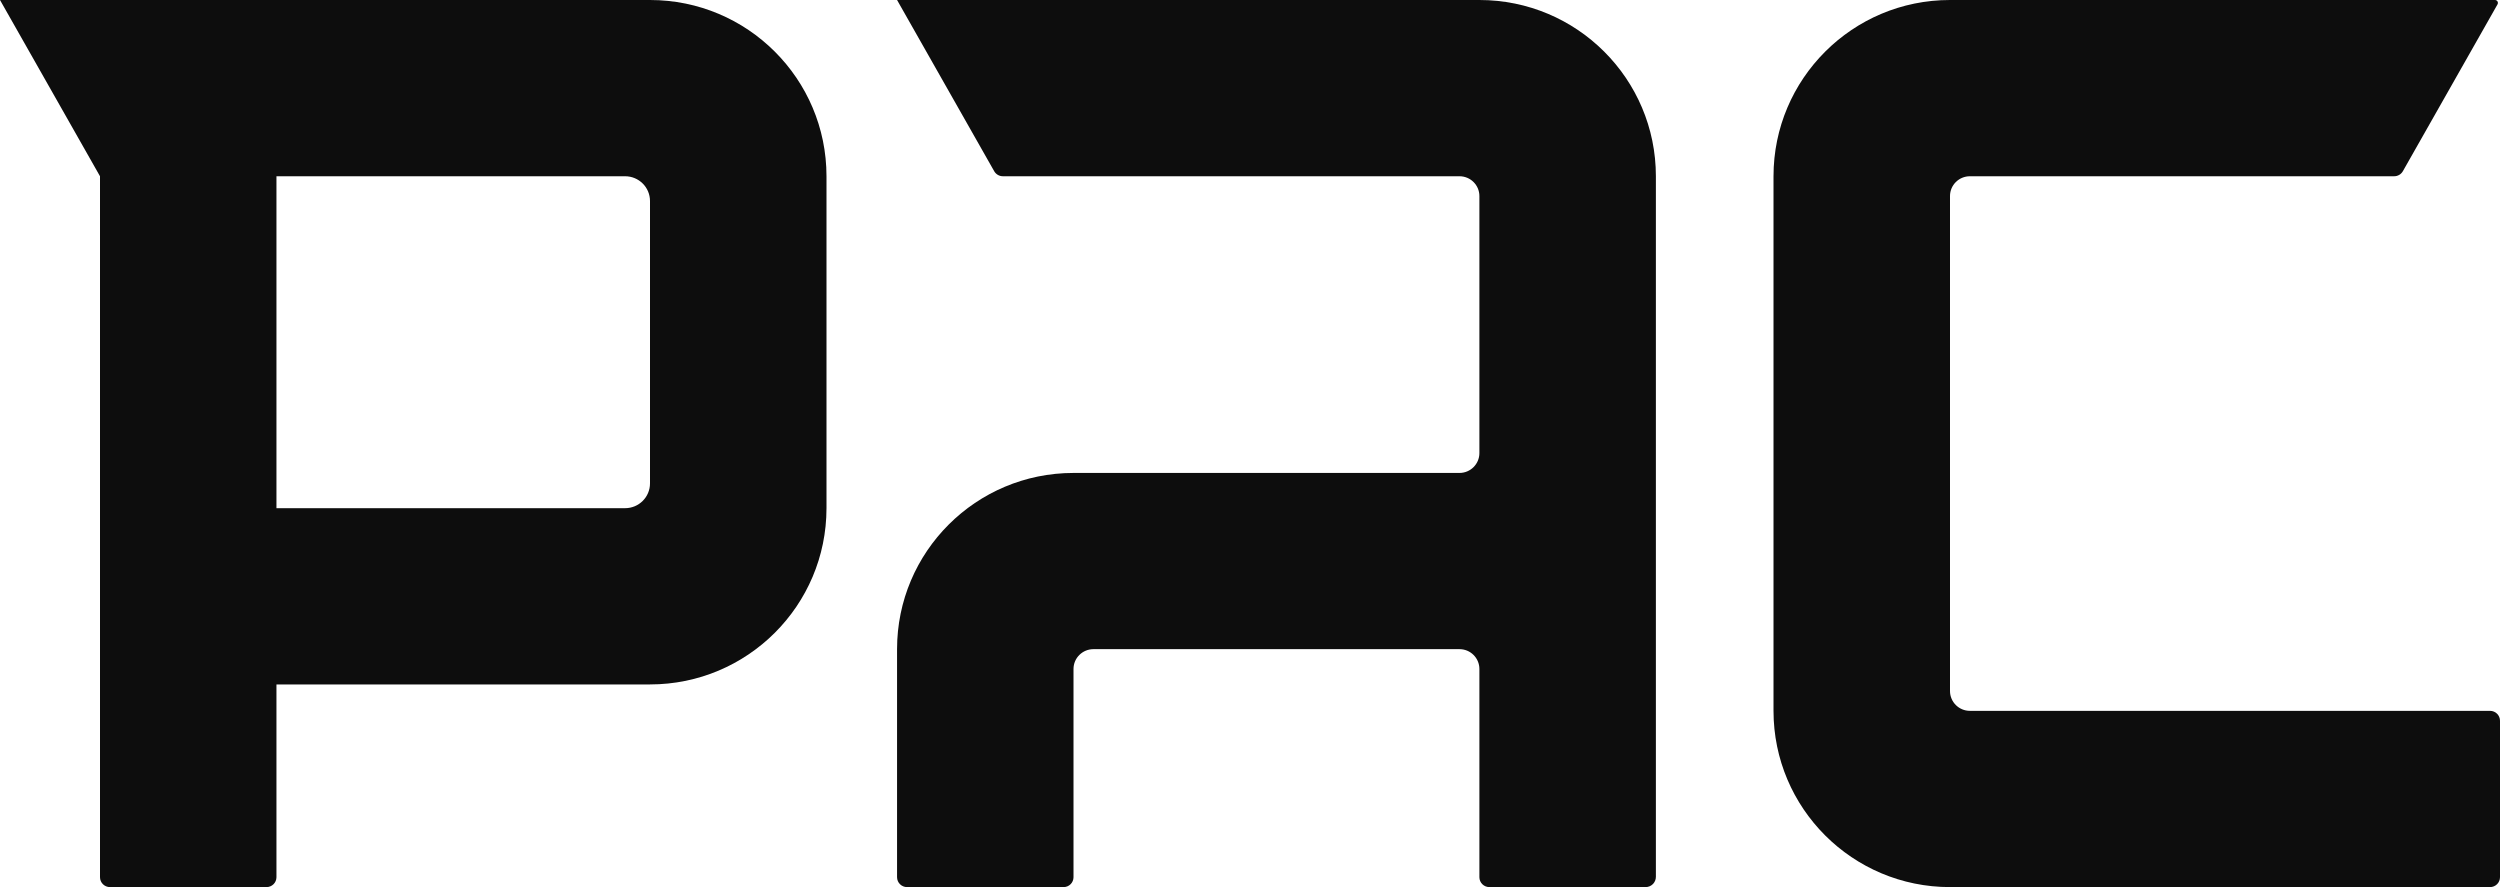 <svg width="62" height="22" viewBox="0 0 62 22" fill="none" xmlns="http://www.w3.org/2000/svg">
<path d="M24.727 0H27.207H36.689C39.106 0 41.066 1.957 41.066 4.371V21.745C41.066 21.886 40.952 22 40.811 22H36.936C36.8 22 36.689 21.89 36.689 21.754V16.591C36.689 16.319 36.468 16.099 36.195 16.099H27.118C26.845 16.099 26.623 16.319 26.623 16.591V21.754C26.623 21.89 26.513 22 26.377 22H22.494C22.358 22 22.247 21.89 22.247 21.754V16.099C22.247 13.685 24.206 11.729 26.623 11.729H36.195C36.468 11.729 36.689 11.508 36.689 11.237V4.862C36.689 4.591 36.468 4.371 36.195 4.371H24.871C24.782 4.371 24.7 4.323 24.656 4.246L22.247 0H24.727Z" fill="#0D0D0D"/>
<path d="M59.52 0H57.04H48.36C45.943 0 43.983 1.957 43.983 4.371V17.629C43.983 20.043 45.943 22 48.36 22H61.753C61.889 22 62 21.89 62 21.754V17.875C62 17.739 61.889 17.629 61.753 17.629H48.854C48.581 17.629 48.36 17.409 48.36 17.137V4.862C48.36 4.591 48.581 4.371 48.854 4.371H59.376C59.465 4.371 59.547 4.323 59.591 4.246L61.938 0.109C61.966 0.06 61.931 0 61.875 0H59.52Z" fill="#0D0D0D"/>
<path fill-rule="evenodd" clip-rule="evenodd" d="M4.96 0H2.48H0L2.48 4.371L2.48 21.754C2.48 21.89 2.591 22 2.727 22H6.609C6.746 22 6.856 21.89 6.856 21.754V16.974H16.12C18.537 16.974 20.497 15.017 20.497 12.603V4.371C20.497 1.957 18.537 0 16.12 0H4.96ZM15.502 4.371H7.474H6.856V4.985V11.988V12.603H7.474H15.502C15.844 12.603 16.12 12.328 16.12 11.988V4.985C16.12 4.646 15.844 4.371 15.502 4.371Z" fill="#0D0D0D"/>
</svg>
